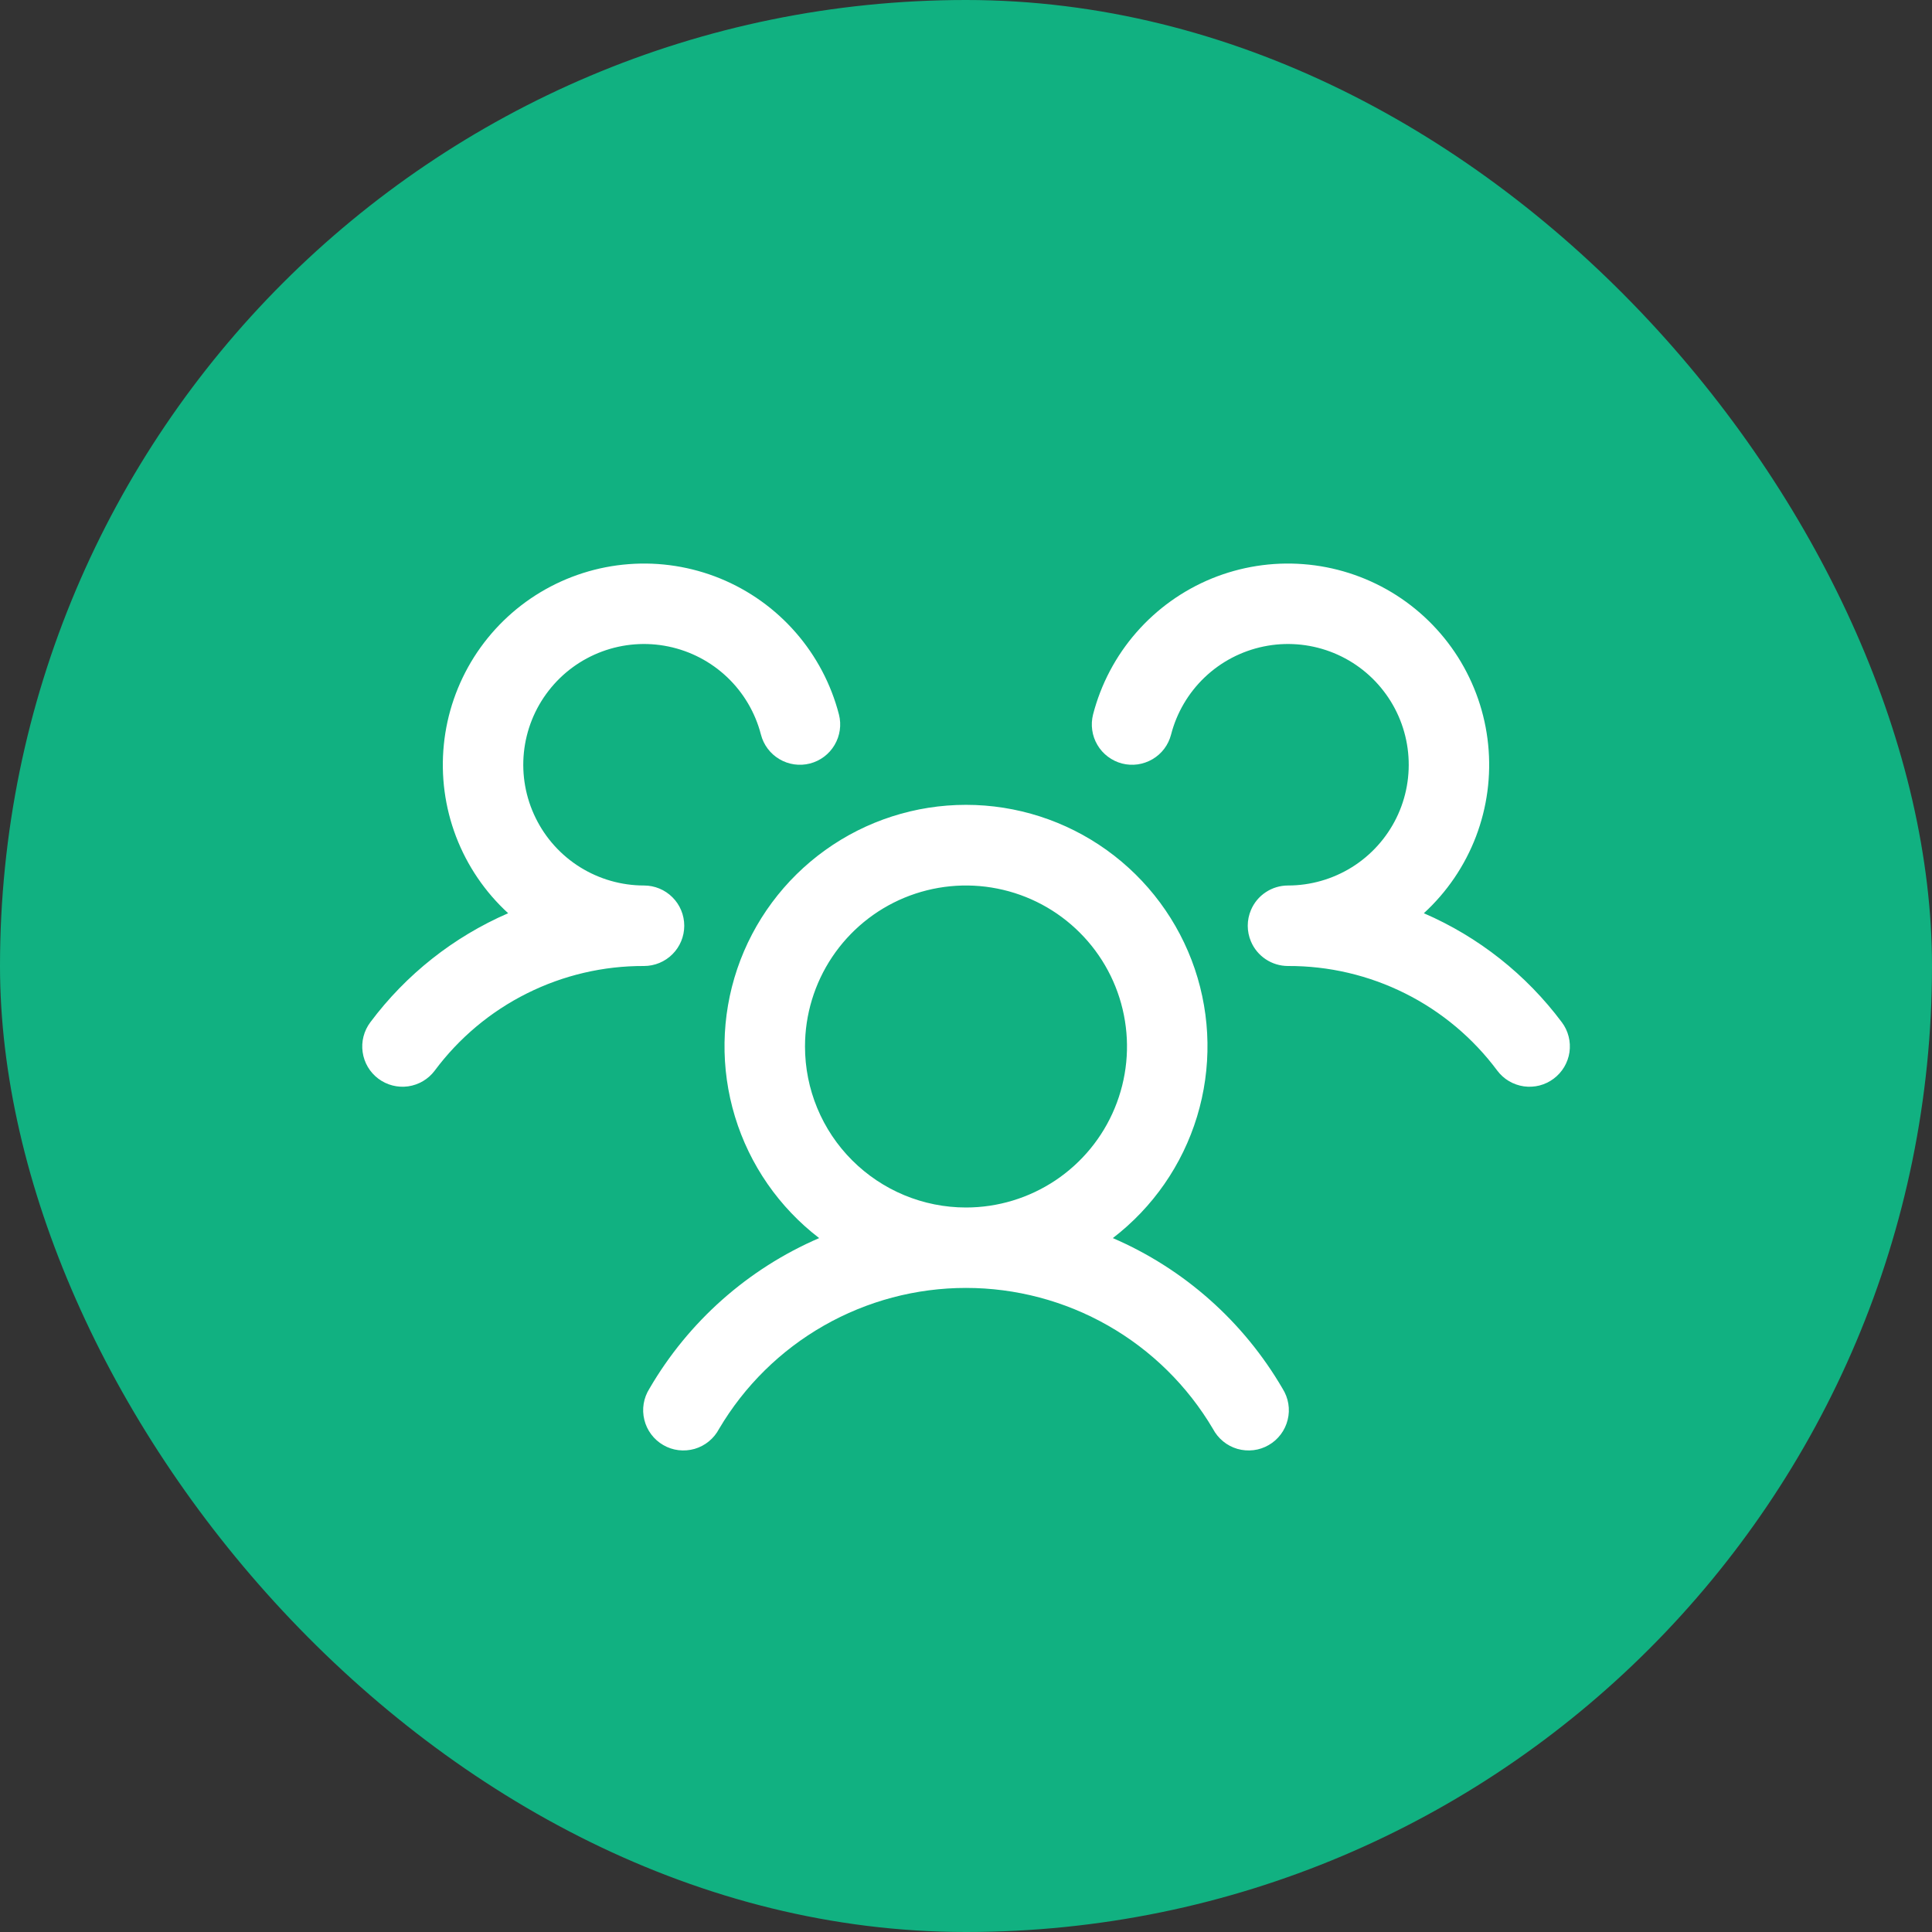 <svg width="48" height="48" viewBox="0 0 48 48" fill="none" xmlns="http://www.w3.org/2000/svg"><rect x="0" y="0" width="48" height="48" fill="#333333" stroke="none"/><rect width="48" height="48" rx="24" fill="#11B181"></rect><path d="M38.6 26.8C38.495 26.879 38.375 26.936 38.248 26.969C38.121 27.001 37.989 27.008 37.859 26.99C37.729 26.971 37.603 26.927 37.49 26.86C37.377 26.794 37.279 26.705 37.2 26.6C36.597 25.79 35.813 25.132 34.91 24.681C34.006 24.229 33.01 23.996 32 24C31.803 24 31.611 23.942 31.447 23.833C31.283 23.724 31.155 23.57 31.079 23.389C31.027 23.266 31 23.133 31 23C31 22.866 31.027 22.734 31.079 22.611C31.155 22.43 31.283 22.275 31.447 22.167C31.611 22.058 31.803 22 32 22C32.561 22 33.111 21.842 33.587 21.546C34.063 21.249 34.447 20.824 34.694 20.32C34.941 19.817 35.041 19.254 34.984 18.695C34.927 18.137 34.715 17.606 34.371 17.163C34.028 16.719 33.567 16.381 33.04 16.186C32.514 15.992 31.944 15.948 31.394 16.062C30.845 16.175 30.338 16.44 29.931 16.827C29.525 17.214 29.235 17.707 29.095 18.25C29.062 18.377 29.005 18.497 28.926 18.602C28.847 18.707 28.748 18.795 28.634 18.862C28.521 18.928 28.396 18.972 28.266 18.991C28.136 19.009 28.003 19.002 27.876 18.969C27.749 18.936 27.63 18.878 27.525 18.799C27.42 18.72 27.331 18.621 27.265 18.508C27.198 18.395 27.154 18.27 27.136 18.14C27.117 18.01 27.125 17.877 27.157 17.75C27.352 16.997 27.72 16.299 28.232 15.713C28.744 15.127 29.385 14.668 30.105 14.373C30.825 14.079 31.604 13.956 32.38 14.016C33.156 14.075 33.907 14.315 34.574 14.715C35.241 15.116 35.805 15.667 36.222 16.324C36.638 16.982 36.896 17.727 36.973 18.501C37.051 19.276 36.947 20.057 36.67 20.784C36.392 21.511 35.949 22.163 35.375 22.689C36.735 23.277 37.917 24.212 38.804 25.399C38.883 25.504 38.94 25.624 38.972 25.751C39.005 25.879 39.011 26.011 38.993 26.142C38.974 26.272 38.929 26.397 38.862 26.51C38.794 26.623 38.706 26.721 38.6 26.8ZM31.865 34.5C31.937 34.614 31.986 34.741 32.008 34.874C32.03 35.007 32.025 35.143 31.992 35.274C31.96 35.405 31.902 35.528 31.821 35.636C31.74 35.744 31.638 35.835 31.521 35.902C31.405 35.97 31.276 36.013 31.142 36.029C31.008 36.045 30.872 36.034 30.742 35.997C30.613 35.959 30.492 35.896 30.388 35.81C30.284 35.725 30.198 35.619 30.135 35.5C29.505 34.433 28.608 33.549 27.532 32.935C26.456 32.321 25.239 31.998 24 31.998C22.761 31.998 21.544 32.321 20.468 32.935C19.392 33.549 18.495 34.433 17.865 35.5C17.802 35.619 17.716 35.725 17.612 35.81C17.508 35.896 17.387 35.959 17.258 35.997C17.128 36.034 16.992 36.045 16.858 36.029C16.724 36.013 16.595 35.97 16.479 35.902C16.362 35.835 16.26 35.744 16.179 35.636C16.098 35.528 16.04 35.405 16.008 35.274C15.976 35.143 15.97 35.007 15.992 34.874C16.014 34.741 16.063 34.614 16.135 34.5C17.105 32.834 18.583 31.523 20.352 30.76C19.357 29.997 18.625 28.942 18.26 27.742C17.895 26.542 17.915 25.258 18.317 24.07C18.72 22.882 19.485 21.851 20.504 21.12C21.523 20.389 22.746 19.996 24 19.996C25.254 19.996 26.477 20.389 27.496 21.12C28.515 21.851 29.28 22.882 29.683 24.07C30.085 25.258 30.105 26.542 29.74 27.742C29.375 28.942 28.643 29.997 27.648 30.76C29.417 31.523 30.895 32.834 31.865 34.5ZM24 30C24.791 30 25.564 29.765 26.222 29.326C26.88 28.886 27.393 28.262 27.695 27.531C27.998 26.8 28.078 25.995 27.923 25.22C27.769 24.444 27.388 23.731 26.828 23.172C26.269 22.612 25.556 22.231 24.78 22.077C24.005 21.922 23.2 22.002 22.469 22.304C21.738 22.607 21.114 23.12 20.674 23.778C20.235 24.435 20 25.209 20 26C20 27.061 20.421 28.078 21.172 28.828C21.922 29.578 22.939 30 24 30ZM17 23C17 22.735 16.895 22.48 16.707 22.293C16.52 22.105 16.265 22 16 22C15.439 22 14.889 21.842 14.413 21.546C13.937 21.249 13.553 20.824 13.307 20.32C13.06 19.817 12.959 19.254 13.016 18.695C13.073 18.137 13.285 17.606 13.629 17.163C13.972 16.719 14.433 16.381 14.96 16.186C15.486 15.992 16.056 15.948 16.606 16.062C17.155 16.175 17.662 16.44 18.069 16.827C18.475 17.214 18.765 17.707 18.905 18.25C18.971 18.507 19.137 18.727 19.366 18.862C19.594 18.997 19.867 19.035 20.124 18.969C20.381 18.902 20.601 18.737 20.735 18.508C20.87 18.28 20.909 18.007 20.843 17.75C20.648 16.997 20.28 16.299 19.768 15.713C19.257 15.127 18.615 14.668 17.895 14.373C17.175 14.079 16.396 13.956 15.62 14.016C14.844 14.075 14.093 14.315 13.426 14.715C12.759 15.116 12.195 15.667 11.778 16.324C11.362 16.982 11.104 17.727 11.027 18.501C10.949 19.276 11.053 20.057 11.33 20.784C11.608 21.511 12.051 22.163 12.625 22.689C11.267 23.278 10.086 24.212 9.2 25.399C9.041 25.611 8.972 25.878 9.01 26.14C9.047 26.403 9.187 26.64 9.399 26.799C9.612 26.959 9.878 27.027 10.141 26.99C10.404 26.952 10.641 26.812 10.8 26.6C11.403 25.79 12.187 25.132 13.091 24.681C13.994 24.229 14.99 23.996 16 24C16.265 24 16.52 23.895 16.707 23.707C16.895 23.52 17 23.265 17 23Z" fill="white"></path></svg>